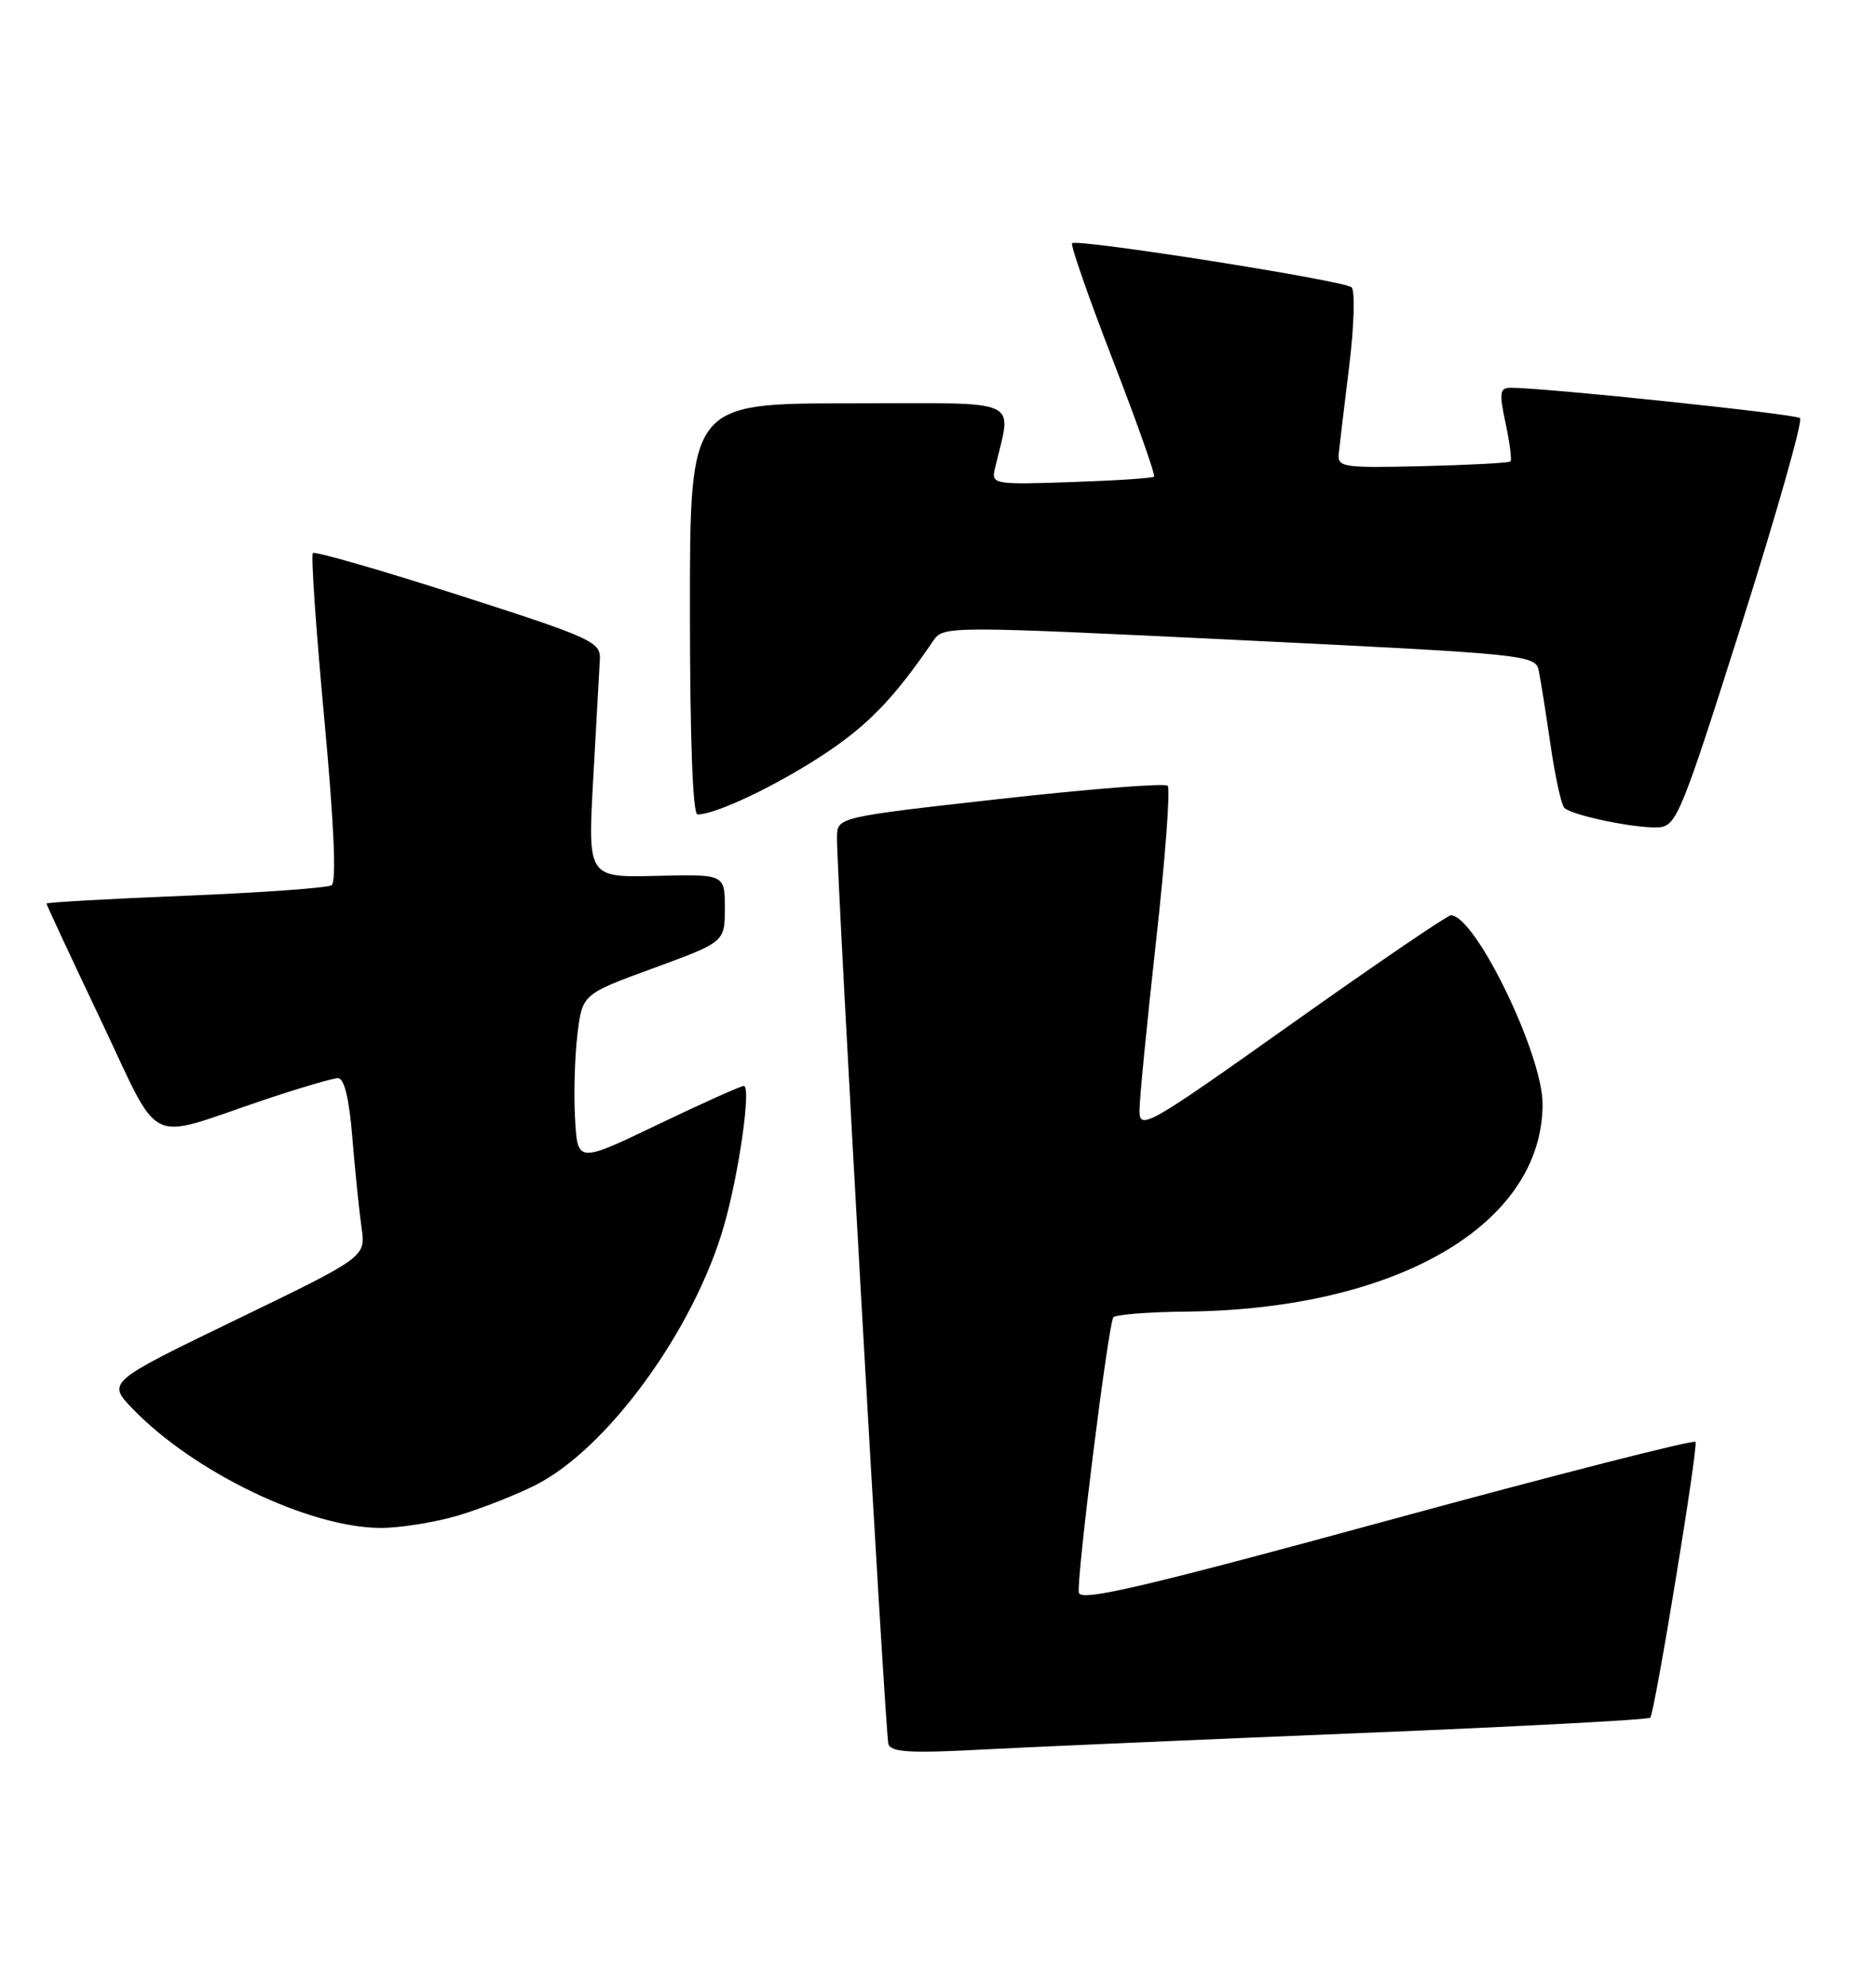 <?xml version="1.0" encoding="UTF-8" standalone="no"?>
<!DOCTYPE svg PUBLIC "-//W3C//DTD SVG 1.1//EN" "http://www.w3.org/Graphics/SVG/1.1/DTD/svg11.dtd" >
<svg xmlns="http://www.w3.org/2000/svg" xmlns:xlink="http://www.w3.org/1999/xlink" version="1.1" viewBox="0 0 242 256">
 <g >
 <path fill="currentColor"
d=" M 175.46 223.43 C 195.78 222.60 212.62 221.71 212.88 221.45 C 213.44 220.89 219.05 186.77 218.72 185.89 C 218.60 185.55 200.72 190.11 179.00 196.03 C 147.51 204.61 139.43 206.50 139.17 205.34 C 138.82 203.83 142.93 171.00 143.61 169.84 C 143.83 169.48 148.09 169.14 153.08 169.09 C 180.19 168.80 198.95 157.88 198.99 142.36 C 199.01 135.93 190.30 118.00 187.16 118.00 C 186.71 118.00 177.49 124.28 166.67 131.95 C 148.06 145.16 147.00 145.76 146.99 143.20 C 146.99 141.72 147.96 131.83 149.14 121.23 C 150.32 110.62 150.99 101.66 150.63 101.30 C 150.28 100.94 140.54 101.71 128.99 103.00 C 108.00 105.35 108.00 105.35 107.97 107.93 C 107.91 112.78 114.19 223.50 114.60 224.84 C 114.92 225.90 117.40 226.05 126.75 225.55 C 133.21 225.21 155.13 224.26 175.46 223.43 Z  M 59.07 195.39 C 62.06 194.50 66.56 192.73 69.08 191.46 C 78.41 186.73 89.55 171.41 93.40 158.00 C 95.33 151.26 96.93 140.00 95.95 140.00 C 95.56 140.00 90.57 142.24 84.87 144.97 C 74.50 149.95 74.50 149.95 74.18 144.22 C 74.00 141.08 74.14 136.18 74.49 133.33 C 75.12 128.17 75.12 128.17 84.31 124.81 C 93.50 121.44 93.50 121.44 93.50 117.07 C 93.50 112.70 93.50 112.70 84.66 112.92 C 75.81 113.13 75.81 113.13 76.53 100.31 C 76.93 93.27 77.31 86.40 77.38 85.05 C 77.49 82.74 76.49 82.28 59.17 76.72 C 49.08 73.48 40.62 71.05 40.36 71.30 C 40.10 71.56 40.76 81.16 41.83 92.64 C 43.09 106.21 43.42 113.72 42.77 114.13 C 42.23 114.47 33.73 115.08 23.89 115.48 C 14.05 115.88 6.00 116.33 6.00 116.49 C 6.00 116.65 9.13 123.37 12.96 131.42 C 20.95 148.21 18.55 147.02 33.94 141.84 C 38.58 140.28 42.93 139.00 43.60 139.00 C 44.41 139.00 45.05 141.64 45.46 146.75 C 45.81 151.01 46.34 156.20 46.64 158.28 C 47.18 162.05 47.18 162.05 30.49 170.12 C 13.80 178.19 13.80 178.19 17.15 181.66 C 25.04 189.82 39.87 196.94 49.07 196.98 C 51.58 196.99 56.08 196.27 59.07 195.39 Z  M 224.65 80.50 C 229.18 66.20 232.58 54.23 232.20 53.90 C 231.58 53.37 199.03 49.96 194.87 49.99 C 193.46 50.00 193.37 50.62 194.22 54.57 C 194.75 57.08 195.04 59.30 194.85 59.49 C 194.66 59.68 189.55 59.95 183.50 60.10 C 173.15 60.34 172.51 60.25 172.70 58.43 C 172.81 57.37 173.42 52.29 174.05 47.15 C 174.68 42.00 174.81 37.46 174.35 37.04 C 173.36 36.16 138.93 30.74 138.30 31.36 C 138.07 31.59 140.44 38.38 143.56 46.44 C 146.68 54.50 149.07 61.26 148.87 61.45 C 148.67 61.65 143.86 61.96 138.18 62.15 C 128.29 62.49 127.88 62.42 128.32 60.50 C 130.50 51.10 132.48 52.00 109.62 52.00 C 89.00 52.00 89.00 52.00 89.00 78.50 C 89.00 95.14 89.36 105.00 89.98 105.00 C 92.32 105.00 100.01 101.36 106.13 97.35 C 111.93 93.55 115.30 90.07 120.41 82.58 C 121.69 80.70 122.32 80.70 159.88 82.52 C 196.90 84.32 198.07 84.43 198.49 86.44 C 198.73 87.57 199.41 91.87 200.01 96.00 C 200.61 100.12 201.41 103.79 201.80 104.16 C 202.84 105.14 211.13 106.85 213.96 106.66 C 216.26 106.51 216.90 104.94 224.65 80.50 Z "/>
</g>
</svg>